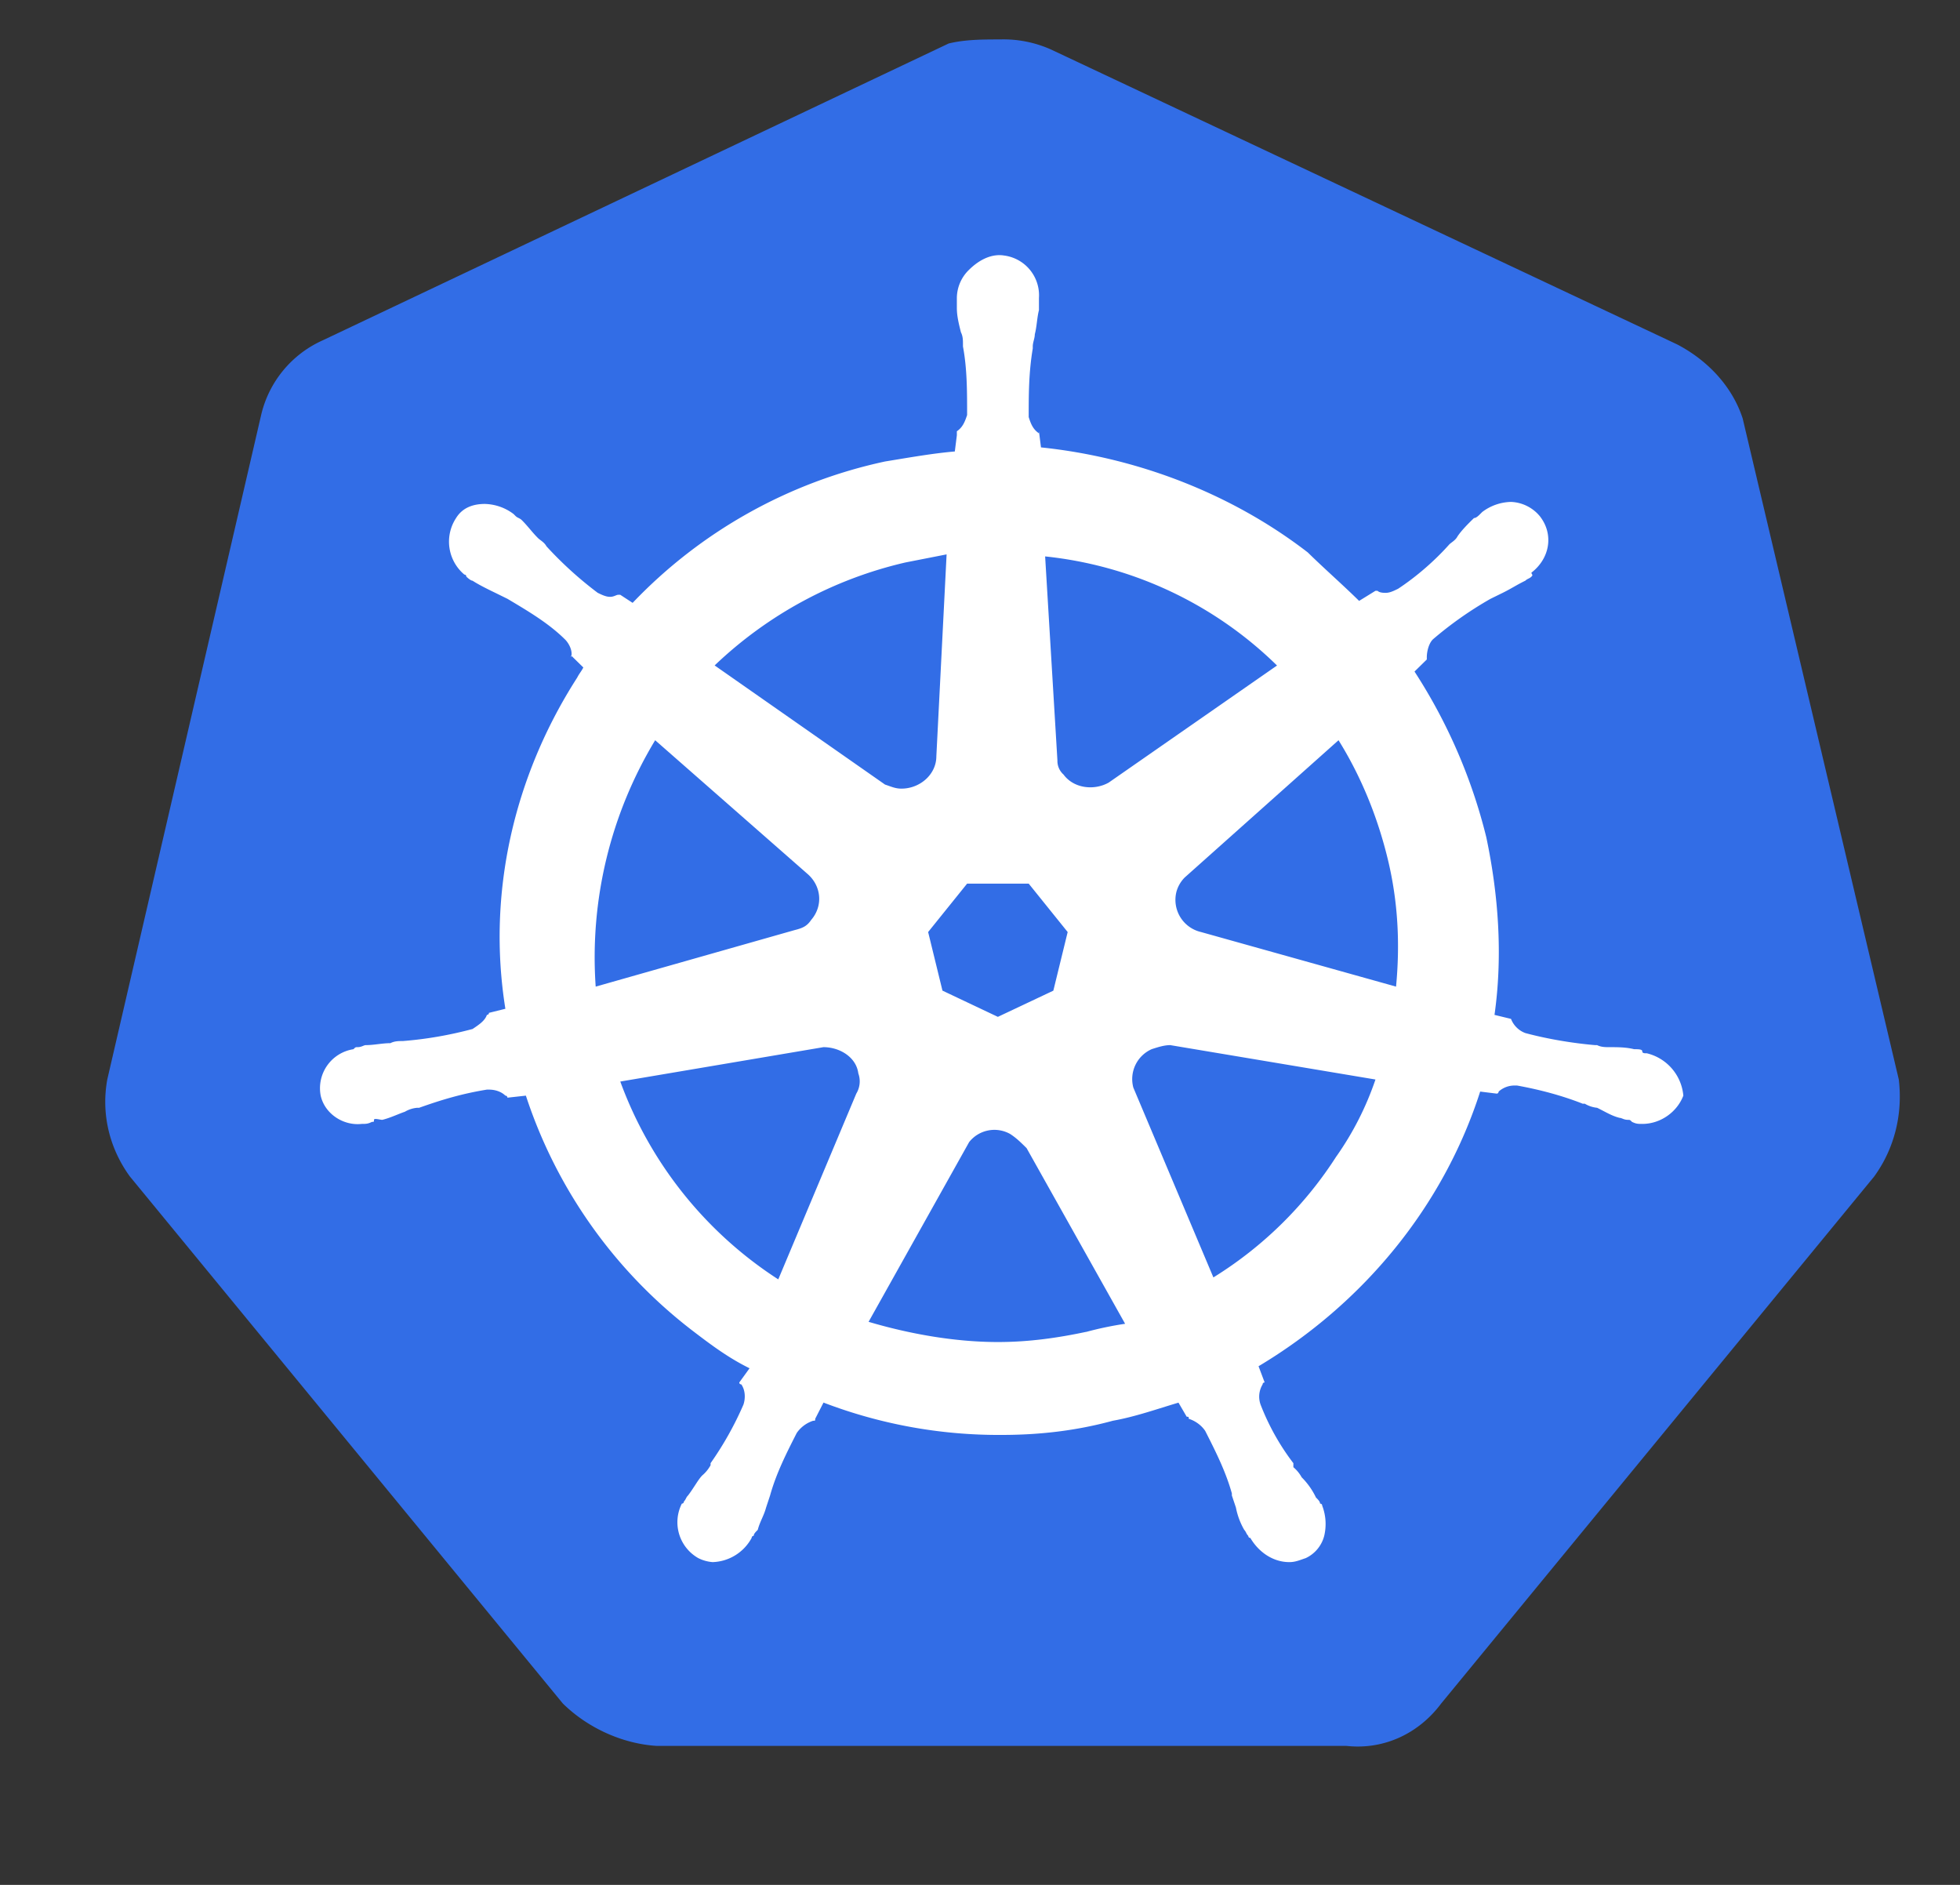 <svg width="26" height="25" fill="none" xmlns="http://www.w3.org/2000/svg"><rect width="100%" height="100%" fill="#333333" stroke="none"/><g clip-path="url(#a)"><path d="M23.12 5.559c-.137-.429-.463-.777-.872-.991L13.945.658a1.545 1.545 0 0 0-.68-.135c-.218 0-.463 0-.681.054L4.281 4.514a1.445 1.445 0 0 0-.817.991l-2.041 8.813c-.082.455.027.91.299 1.285l5.744 6.991c.327.322.79.536 1.252.563h9.147c.49.053.953-.161 1.253-.563l5.744-6.99c.272-.376.38-.831.326-1.286l-2.069-8.76Z" fill="#326DE6"/><path d="M21.84 13.97c-.027 0-.055 0-.055-.027s-.054-.027-.108-.027c-.11-.027-.218-.027-.327-.027-.055 0-.11 0-.164-.027h-.027c-.3-.026-.626-.08-.925-.16a.326.326 0 0 1-.19-.188c.026 0 0 0 0 0l-.219-.053c.11-.777.055-1.58-.109-2.357a7.192 7.192 0 0 0-.952-2.197l.163-.16V8.72c0-.08.027-.188.082-.241a4.88 4.88 0 0 1 .762-.536l.163-.08c.11-.054.19-.108.3-.161.027-.027.054-.027.081-.054.028-.027 0-.027 0-.053.245-.188.3-.51.11-.75a.523.523 0 0 0-.382-.188.657.657 0 0 0-.381.134l-.027.027c-.027.027-.055.053-.082.053-.082.08-.163.161-.218.242-.027.053-.081.08-.109.107-.19.214-.435.428-.68.589-.055.027-.109.054-.163.054-.028 0-.082 0-.11-.027h-.027l-.217.134c-.218-.215-.463-.429-.681-.643-1.007-.777-2.26-1.26-3.539-1.393l-.027-.214v.027c-.082-.054-.11-.134-.136-.215 0-.294 0-.59.054-.91v-.027c0-.054.027-.107.027-.161.028-.107.028-.214.055-.321v-.161a.532.532 0 0 0-.463-.563c-.163-.026-.327.054-.463.188a.525.525 0 0 0-.163.375v.134c0 .107.027.214.054.321.027.054.027.107.027.16v.028c.055.294.055.589.055.91-.027.08-.055.161-.136.215v.053l-.027.215c-.3.026-.6.08-.926.133a6.516 6.516 0 0 0-3.348 1.875l-.164-.107h-.027c-.027 0-.054.027-.109.027-.054 0-.109-.027-.163-.053a4.99 4.99 0 0 1-.68-.617c-.028-.053-.082-.08-.11-.107-.081-.08-.136-.16-.217-.24-.028-.028-.055-.028-.082-.054l-.027-.027a.657.657 0 0 0-.381-.134c-.164 0-.3.054-.382.187a.57.57 0 0 0 .11.75c.026 0 .026.027.026.027s.055.054.082.054c.082.053.19.107.3.16l.163.08c.272.162.544.322.762.537.055.053.11.16.082.24v-.026l.163.16c-.027.054-.054.08-.081.134-.844 1.313-1.198 2.867-.953 4.393l-.218.054c0 .027-.027.027-.027.027-.027.08-.11.133-.19.187-.3.08-.6.134-.926.16-.055 0-.11 0-.164.028-.109 0-.218.026-.326.026-.028 0-.055.027-.11.027-.027 0-.027 0-.054.027a.524.524 0 0 0-.435.616c.054.241.3.402.544.375.055 0 .082 0 .136-.027.027 0 .027 0 .027-.027 0-.026.082 0 .11 0 .108-.026.217-.08.299-.107a.391.391 0 0 1 .163-.053h.027c.3-.107.572-.188.899-.241h.027c.082 0 .163.026.218.08.027 0 .027.027.027.027l.245-.027a6.467 6.467 0 0 0 2.232 3.134c.245.187.463.348.735.482l-.136.188c0 .026.027.026.027.026.055.08.055.188.028.268a4.374 4.374 0 0 1-.436.777v.027a.473.473 0 0 1-.109.134c-.054.053-.109.16-.19.267-.028.027-.028.054-.055.08 0 0 0 .028-.027.028a.547.547 0 0 0 .218.723.51.51 0 0 0 .19.053.611.611 0 0 0 .518-.321s0-.027.027-.027c0-.027.027-.053.054-.08.027-.107.082-.188.11-.295l.053-.16c.082-.295.218-.563.354-.83a.424.424 0 0 1 .218-.162c.027 0 .027 0 .027-.026l.11-.215a6.5 6.5 0 0 0 2.368.429c.49 0 .98-.054 1.47-.188.3-.053.599-.16.871-.24l.109.187c.027 0 .027 0 .027.027.082.026.163.08.218.16.136.268.272.536.354.83v.027l.054.161a.95.95 0 0 0 .11.295c.026.027.026.053.054.08 0 0 0 .027.027.027.109.187.3.321.517.321.082 0 .136-.026.218-.053a.45.45 0 0 0 .245-.295.68.68 0 0 0-.027-.402c0-.026-.028-.026-.028-.026 0-.027-.027-.054-.054-.08a.962.962 0 0 0-.19-.269.472.472 0 0 0-.11-.134v-.053a3.149 3.149 0 0 1-.435-.777.313.313 0 0 1 .027-.268c0-.026.027-.026.027-.026l-.081-.215c1.388-.83 2.45-2.116 2.94-3.643l.218.027c.027 0 .027-.027.027-.027a.312.312 0 0 1 .218-.08h.027c.3.054.599.134.87.241h.028a.391.391 0 0 0 .163.054c.11.053.191.107.3.134.027 0 .054.026.109.026.027 0 .027 0 .054.027.055.027.082.027.136.027.245 0 .463-.16.545-.375a.635.635 0 0 0-.49-.563Zm-7.868-.83-.735.347-.735-.348-.19-.777.517-.642h.817l.517.642-.19.777Zm4.438-1.742c.136.563.163 1.125.109 1.688l-2.587-.724a.438.438 0 0 1-.326-.535.432.432 0 0 1 .109-.188l2.041-1.821c.3.482.518 1.018.654 1.58Zm-1.47-2.571-2.233 1.553c-.19.107-.462.08-.599-.107a.241.241 0 0 1-.081-.187l-.163-2.706a5.157 5.157 0 0 1 3.076 1.447ZM12.012 7.46l.545-.107-.136 2.678c0 .241-.218.429-.463.429-.082 0-.136-.027-.218-.054l-2.26-1.58a5.432 5.432 0 0 1 2.532-1.366ZM8.691 9.818l2.015 1.768c.19.16.217.428.054.616-.054.08-.109.107-.218.134l-2.64.75a5.566 5.566 0 0 1 .789-3.268Zm-.463 4.527 2.695-.456c.218 0 .436.134.463.348a.312.312 0 0 1-.027.268l-1.035 2.464a5.283 5.283 0 0 1-2.096-2.625Zm6.18 3.32c-.381.081-.762.135-1.17.135-.572 0-1.171-.107-1.716-.268l1.334-2.384a.427.427 0 0 1 .545-.107c.081.053.136.107.217.187l1.307 2.33a4.484 4.484 0 0 0-.517.108Zm3.321-2.33a5.159 5.159 0 0 1-1.633 1.608l-1.062-2.518a.434.434 0 0 1 .245-.51c.082-.026.163-.053.245-.053l2.722.456a4 4 0 0 1-.517 1.018Z" fill="#fff"/></g><defs><clipPath id="a"><path fill="#fff" transform="translate(.915 .108)" d="M0 0h25v24H0z"/></clipPath></defs></svg>
